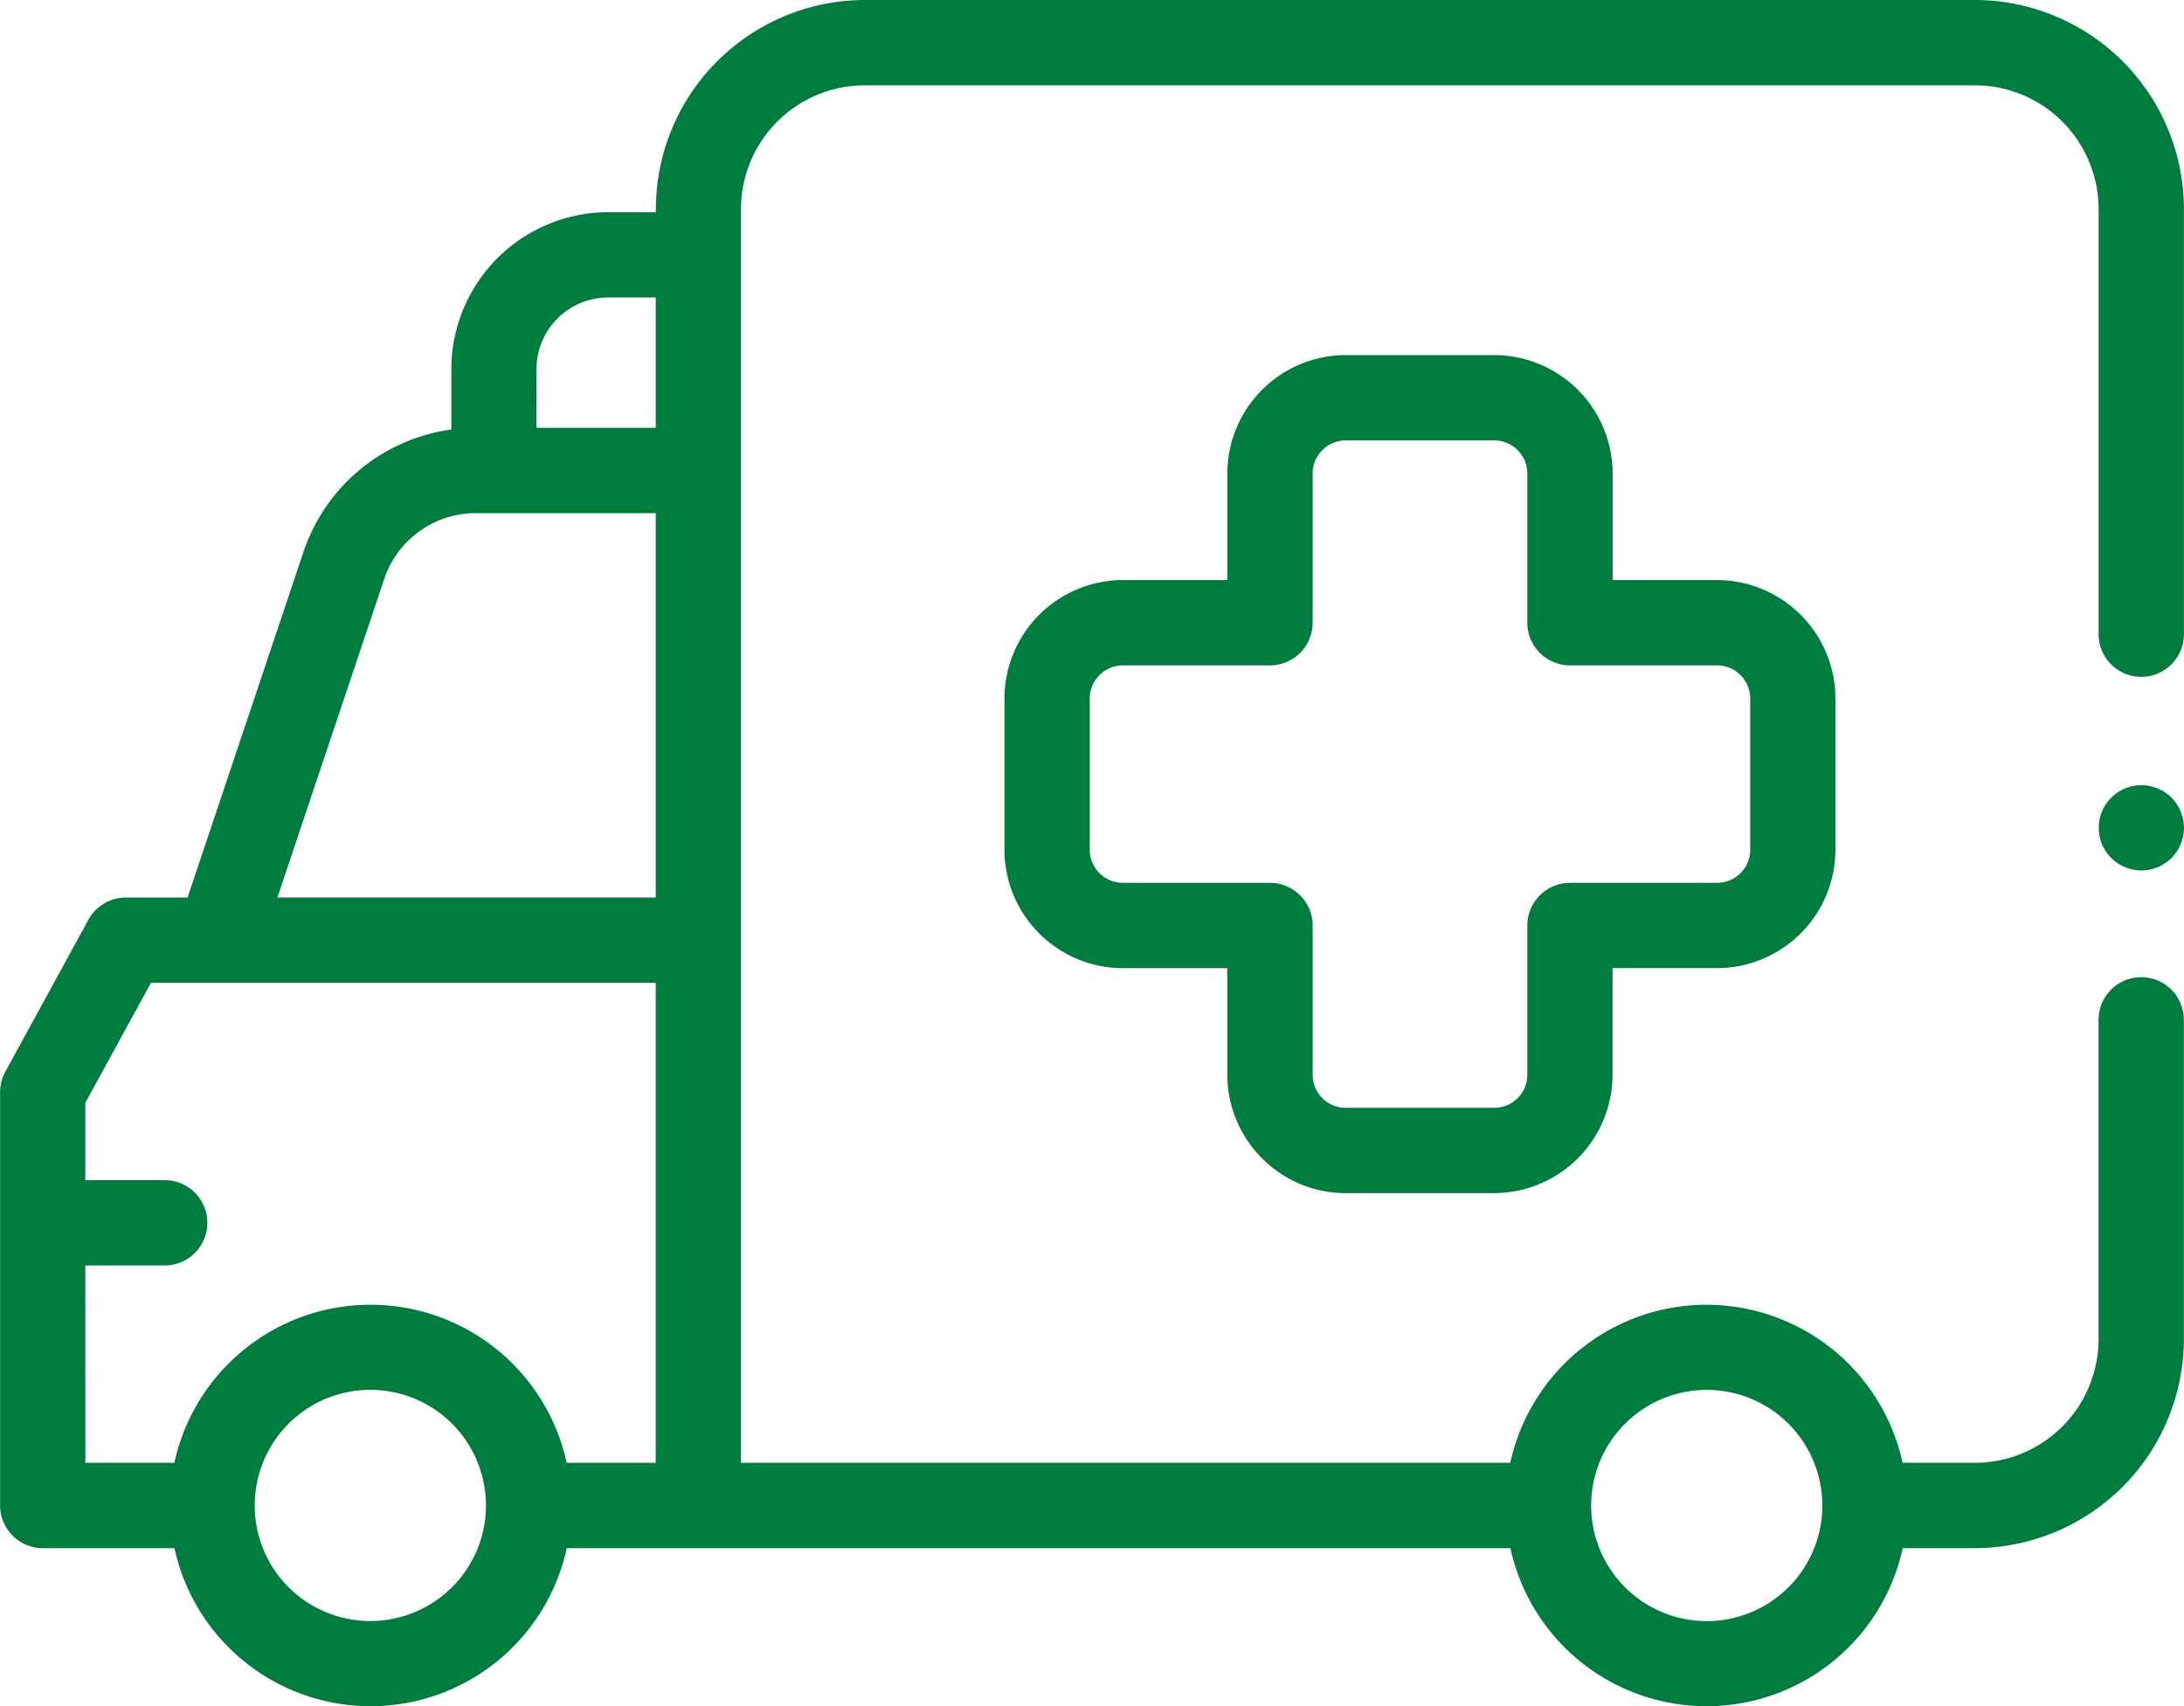<svg xmlns="http://www.w3.org/2000/svg" width="95.194" height="74.383" viewBox="0 0 95.194 74.383"><defs><style>.a{fill:#007c3e;}</style></defs><path class="a" d="M2573.282,4929.722h6.5a5.169,5.169,0,0,0,5.147-5.178v-4.629h4.567a5.169,5.169,0,0,0,5.148-5.177v-6.563A5.168,5.168,0,0,0,2589.5,4903h-4.567v-4.63a5.169,5.169,0,0,0-5.147-5.177h-6.5a5.169,5.169,0,0,0-5.148,5.177V4903h-4.566a5.168,5.168,0,0,0-5.148,5.177v6.563a5.169,5.169,0,0,0,5.148,5.177h4.566v4.629a5.17,5.17,0,0,0,5.148,5.178m-9.714-13.526a1.445,1.445,0,0,1-1.429-1.458v-6.563a1.446,1.446,0,0,1,1.429-1.459h6.426a1.859,1.859,0,0,0,1.859-1.859v-6.489a1.445,1.445,0,0,1,1.429-1.458h6.5a1.445,1.445,0,0,1,1.429,1.458v6.489a1.859,1.859,0,0,0,1.859,1.859h6.426a1.446,1.446,0,0,1,1.429,1.459v6.563a1.445,1.445,0,0,1-1.429,1.458h-6.426a1.86,1.86,0,0,0-1.859,1.86v6.488a1.445,1.445,0,0,1-1.429,1.459h-6.5a1.445,1.445,0,0,1-1.429-1.459v-6.488a1.86,1.86,0,0,0-1.859-1.86Z" transform="translate(-2514.643 -4877.714)"/><path class="a" d="M2600.731,4877.714h-48.4a9.12,9.12,0,0,0-9.1,9.113v.137h-2.076a6.848,6.848,0,0,0-6.839,6.839v2.635a7.924,7.924,0,0,0-6.448,5.341l-5.05,15.06h-2.69a1.858,1.858,0,0,0-1.631.967l-3.62,6.619a1.856,1.856,0,0,0-.229.892v18.022a1.86,1.86,0,0,0,1.86,1.86h5.739a8.75,8.75,0,0,0,17.1,0h41.13a8.75,8.75,0,0,0,17.1,0h3.154a9.121,9.121,0,0,0,9.1-9.113v-13.917a1.859,1.859,0,1,0-3.718,0v13.917a5.4,5.4,0,0,1-5.387,5.394h-3.154a8.75,8.75,0,0,0-17.1,0h-33.531v-54.653a5.4,5.4,0,0,1,5.387-5.394h48.4a5.4,5.4,0,0,1,5.387,5.394v18.532a1.859,1.859,0,0,0,3.719,0v-18.532a9.12,9.12,0,0,0-9.106-9.113m-11.7,60.587a5.039,5.039,0,1,1-5.032,5.038,5.04,5.04,0,0,1,5.032-5.038m-51-44.5a3.124,3.124,0,0,1,3.121-3.12h2.076v5.682h-5.2Zm-6.64,9.158a4.211,4.211,0,0,1,3.994-2.877h7.843v16.755h-16.491Zm-13.027,29.917h3.461a1.859,1.859,0,1,0,0-3.718h-3.461v-3.368l2.863-5.235h22v20.923h-3.881a8.75,8.75,0,0,0-17.1,0h-3.88Zm12.432,15.5a5.039,5.039,0,1,1,5.031-5.039,5.041,5.041,0,0,1-5.031,5.039" transform="translate(-2514.643 -4877.714)"/><path class="a" d="M2609.523,4912.765a1.858,1.858,0,1,0-.231,2.349,1.87,1.87,0,0,0,.231-2.349" transform="translate(-2514.643 -4877.714)"/></svg>